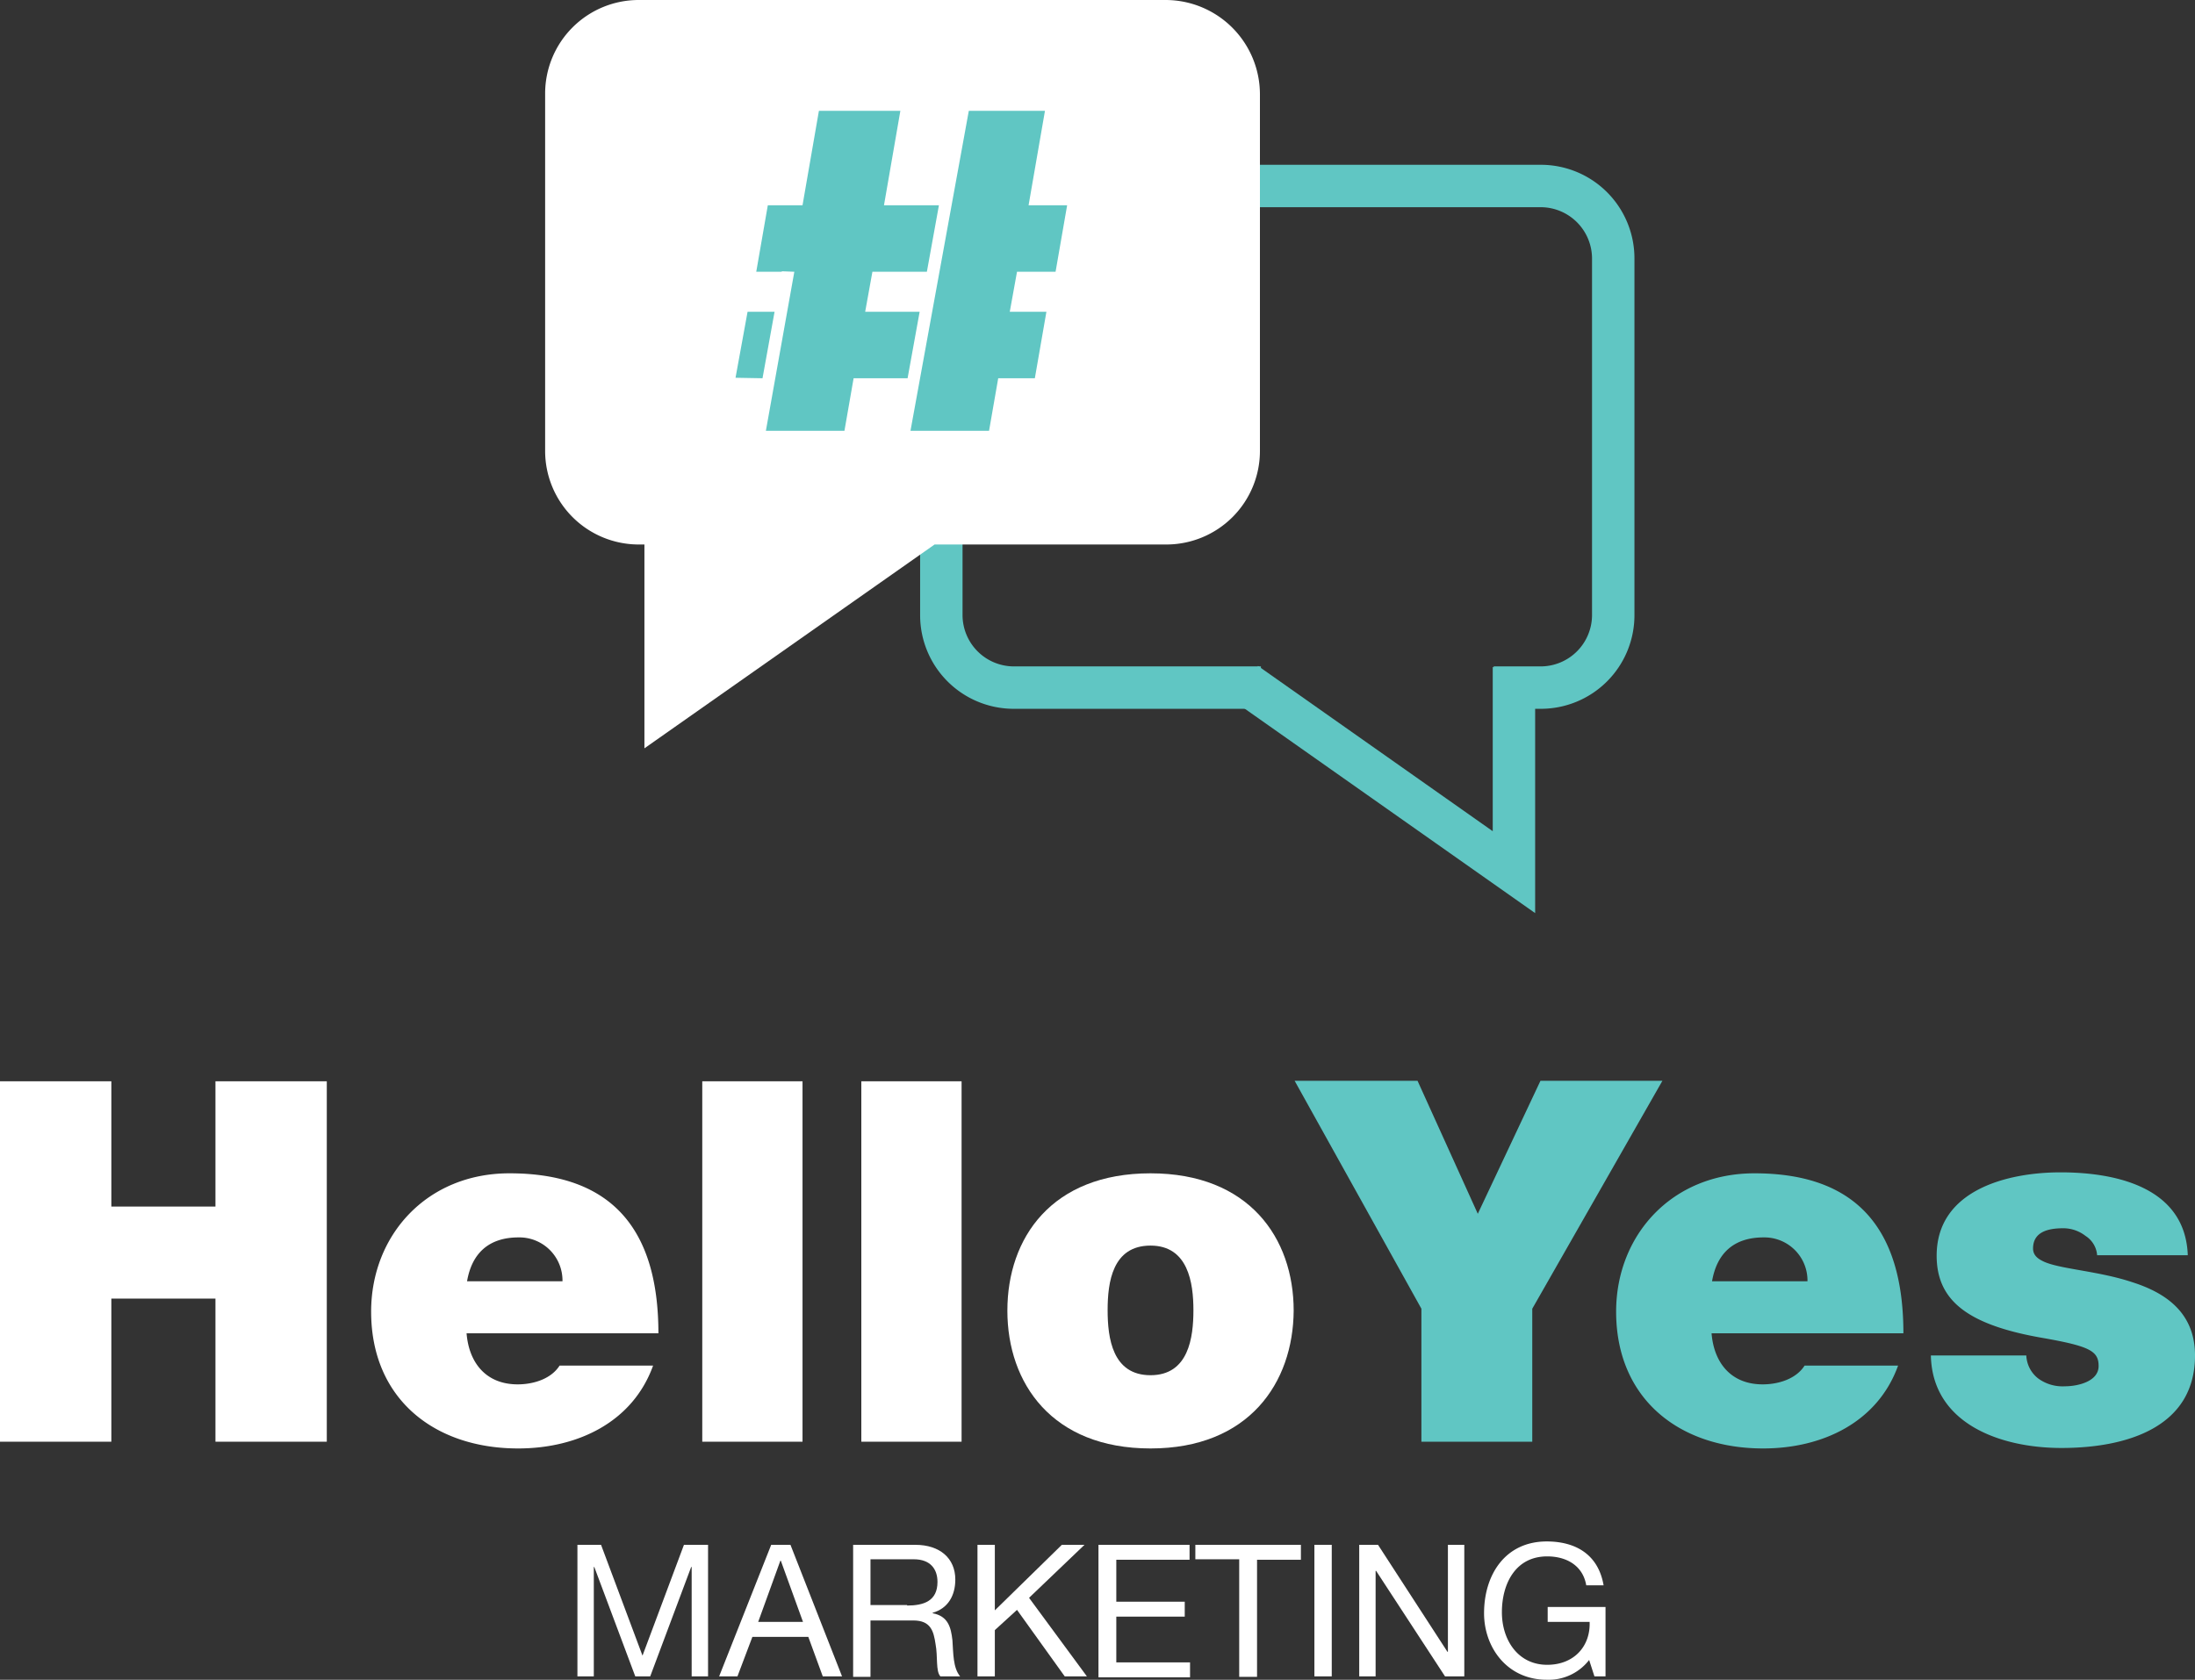 <?xml version="1.0" encoding="UTF-8"?> <svg xmlns="http://www.w3.org/2000/svg" width="455.399" height="348.6" viewBox="0 0 455.399 348.6"><rect x="0" y="0" width="455.399" height="348.6" fill="#333333" stroke="none"/><g id="Hello_Yes_logo_inverted" data-name="Hello Yes logo_inverted" transform="translate(-69.9 -37.4)"><g id="Group_9690" data-name="Group 9690"><g id="Group_9688" data-name="Group 9688"><path id="Path_18346" data-name="Path 18346" d="M280.2,184.5h51.3v-8.8H280.2a10.67,10.67,0,0,1-10.6-10.6V91a10.67,10.67,0,0,1,10.6-10.6H389.6A10.67,10.67,0,0,1,400.2,91v74.1a10.67,10.67,0,0,1-10.6,10.6h-9.8v8.8h9.8A19.418,19.418,0,0,0,409,165.1V91a19.418,19.418,0,0,0-19.4-19.4H280.2A19.418,19.418,0,0,0,260.8,91v74.1A19.418,19.418,0,0,0,280.2,184.5Z" fill="#60c6c3"></path><path id="Path_18347" data-name="Path 18347" d="M388.4,226.9V180.1l-8.8-4.3v34.1l-48.7-34.3-3,8.7Z" fill="#60c6c3"></path></g><path id="Path_18348" data-name="Path 18348" d="M311.8,37.4H202.4A19.418,19.418,0,0,0,183,56.8V131a19.418,19.418,0,0,0,19.4,19.4h1.2v42.3l60.2-42.3h48.1A19.418,19.418,0,0,0,331.3,131V56.9A19.59,19.59,0,0,0,311.8,37.4Z" fill="#fff"></path><g id="Group_9689" data-name="Group 9689"><path id="Path_18349" data-name="Path 18349" d="M288.9,93.8,291.3,80h-8l3.4-19.6H270.9l-12.1,66.4h16.3l1.9-10.9h7.6l2.4-13.8h-7.6l1.5-8.3Z" fill="#60c6c3"></path><path id="Path_18350" data-name="Path 18350" d="M230.6,102.1H225l-2.5,13.7,5.6.1Z" fill="#60c6c3"></path><path id="Path_18351" data-name="Path 18351" d="M260.7,102.1H249.4l1.5-8.3h11.3L264.7,80H253.3l3.4-19.6H239.8L236.4,80h-7.2l-2.4,13.8h5.3v-.1l2.6.1-5.9,33h16.3l1.9-10.9h11.2Z" fill="#60c6c3"></path></g></g><path id="Path_18352" data-name="Path 18352" d="M69.9,261.8H93v26h21.6v-26h23.1v74.8H114.6V306.9H93v29.7H69.9Z" fill="#fff"></path><path id="Path_18353" data-name="Path 18353" d="M166.7,314.1c.5,6.2,4.1,10.6,10.6,10.6,3.4,0,7-1.2,8.7-3.9h19.4c-4.2,11.7-15.6,17.2-28,17.2-17.4,0-30.5-10.3-30.5-28.4,0-15.8,11.5-28.7,28.7-28.7,21.6,0,30.9,12,30.9,33.2H166.7Zm19.9-10.8a8.945,8.945,0,0,0-9.1-9.1c-6.2,0-9.7,3.3-10.7,9.1Z" fill="#fff"></path><path id="Path_18354" data-name="Path 18354" d="M215.6,261.8h20.8v74.8H215.6Z" fill="#fff"></path><path id="Path_18355" data-name="Path 18355" d="M248.6,261.8h20.8v74.8H248.6V261.8Z" fill="#fff"></path><path id="Path_18356" data-name="Path 18356" d="M308.6,338c-20.4,0-29.7-13.5-29.7-28.6s9.2-28.5,29.7-28.5c20.4,0,29.7,13.4,29.7,28.5C338.2,324.4,329,338,308.6,338Zm0-42.1c-7.9,0-8.9,7.6-8.9,13.4s1,13.5,8.9,13.5,8.9-7.8,8.9-13.5S316.4,295.9,308.6,295.9Z" fill="#fff"></path><path id="Path_18357" data-name="Path 18357" d="M364.8,309l-26.3-47.3H364l12.5,27.6,13-27.6h25.3l-27,47.3v27.6h-23Z" fill="#60c6c3"></path><path id="Path_18358" data-name="Path 18358" d="M425,314.1c.5,6.2,4.1,10.6,10.6,10.6,3.4,0,7-1.2,8.7-3.9h19.4c-4.2,11.7-15.6,17.2-28,17.2-17.4,0-30.5-10.3-30.5-28.4,0-15.8,11.5-28.7,28.7-28.7,21.6,0,30.9,12,30.9,33.2H425Zm19.9-10.8a8.945,8.945,0,0,0-9.1-9.1c-6.2,0-9.7,3.3-10.7,9.1Z" fill="#60c6c3"></path><path id="Path_18359" data-name="Path 18359" d="M505,298a5.216,5.216,0,0,0-2.4-4.1,7.55,7.55,0,0,0-4.6-1.6c-2.9,0-6.3.6-6.3,4.2,0,1.6,1.3,2.3,2.4,2.8,3.5,1.5,11.3,1.9,18.2,4.2,6.9,2.2,13,6.3,13,15.2,0,15.1-14.5,19.2-27.7,19.2-12.8,0-26.8-5.1-27.1-19.2h19.8a6.372,6.372,0,0,0,2.5,4.8,8.569,8.569,0,0,0,5.5,1.6c2.7,0,7-1,7-4.2,0-3.1-1.8-4.1-11.4-5.8-15.8-2.7-22.2-7.8-22.2-17.1,0-13.7,14.8-17.3,25.7-17.3,11.7,0,25.9,3.2,26.4,17.2H505Z" fill="#60c6c3"></path><g id="Group_9691" data-name="Group 9691"><path id="Path_18360" data-name="Path 18360" d="M189.6,358h5l8.6,23,8.6-23h5v27.3h-3.4V362.6h-.1l-8.5,22.7h-3.1l-8.5-22.7h-.1v22.7h-3.4V358Z" fill="#fff"></path><path id="Path_18361" data-name="Path 18361" d="M229.9,358h4l10.7,27.3h-4l-3-8.2H226l-3.1,8.2h-3.8Zm-2.7,16h9.3l-4.6-12.7h-.1Z" fill="#fff"></path><path id="Path_18362" data-name="Path 18362" d="M246.9,358h12.9c5.1,0,8.3,2.8,8.3,7.2,0,3.3-1.5,6-4.7,6.9v.1c3.2.6,3.8,2.9,4.1,5.6.2,2.7.1,5.7,1.6,7.5H265c-1-1.1-.5-4.1-1-6.7-.4-2.7-1-4.9-4.6-4.9h-8.9v11.7h-3.6Zm11.2,12.6c3.4,0,6.3-.9,6.3-4.9,0-2.7-1.5-4.7-4.9-4.7h-9v9.5h7.6Z" fill="#fff"></path><path id="Path_18363" data-name="Path 18363" d="M272.7,358h3.6v13.6L290.2,358h4.7l-11.5,11,12,16.3h-4.6l-9.9-13.8-4.6,4.2v9.6h-3.6Z" fill="#fff"></path><path id="Path_18364" data-name="Path 18364" d="M297.8,358h18.9v3.1H301.5v8.7h14.2v3.1H301.5v9.5h15.3v3.1h-19V358Z" fill="#fff"></path><path id="Path_18365" data-name="Path 18365" d="M327,361h-9.1v-3h21.9v3.1h-9.1v24.3H327Z" fill="#fff"></path><path id="Path_18366" data-name="Path 18366" d="M342.6,358h3.6v27.3h-3.6Z" fill="#fff"></path><path id="Path_18367" data-name="Path 18367" d="M351.9,358h3.9l14.4,22.2h.1V358h3.4v27.3h-4l-14.3-21.9h-.1v21.9h-3.4Z" fill="#fff"></path><path id="Path_18368" data-name="Path 18368" d="M399.6,381.9a10.607,10.607,0,0,1-8.8,4.1c-8.2,0-13-6.7-13-13.8,0-8,4.4-14.9,13-14.9,6,0,10.7,2.7,11.8,9.1H399c-.7-4.1-4.1-6-8.1-6-6.6,0-9.4,5.7-9.4,11.6,0,5.7,3.3,10.9,9.4,10.9,5.6,0,9-3.9,8.8-8.9H391v-3.1h12v14.4h-2.3Z" fill="#fff"></path></g></g></svg> 